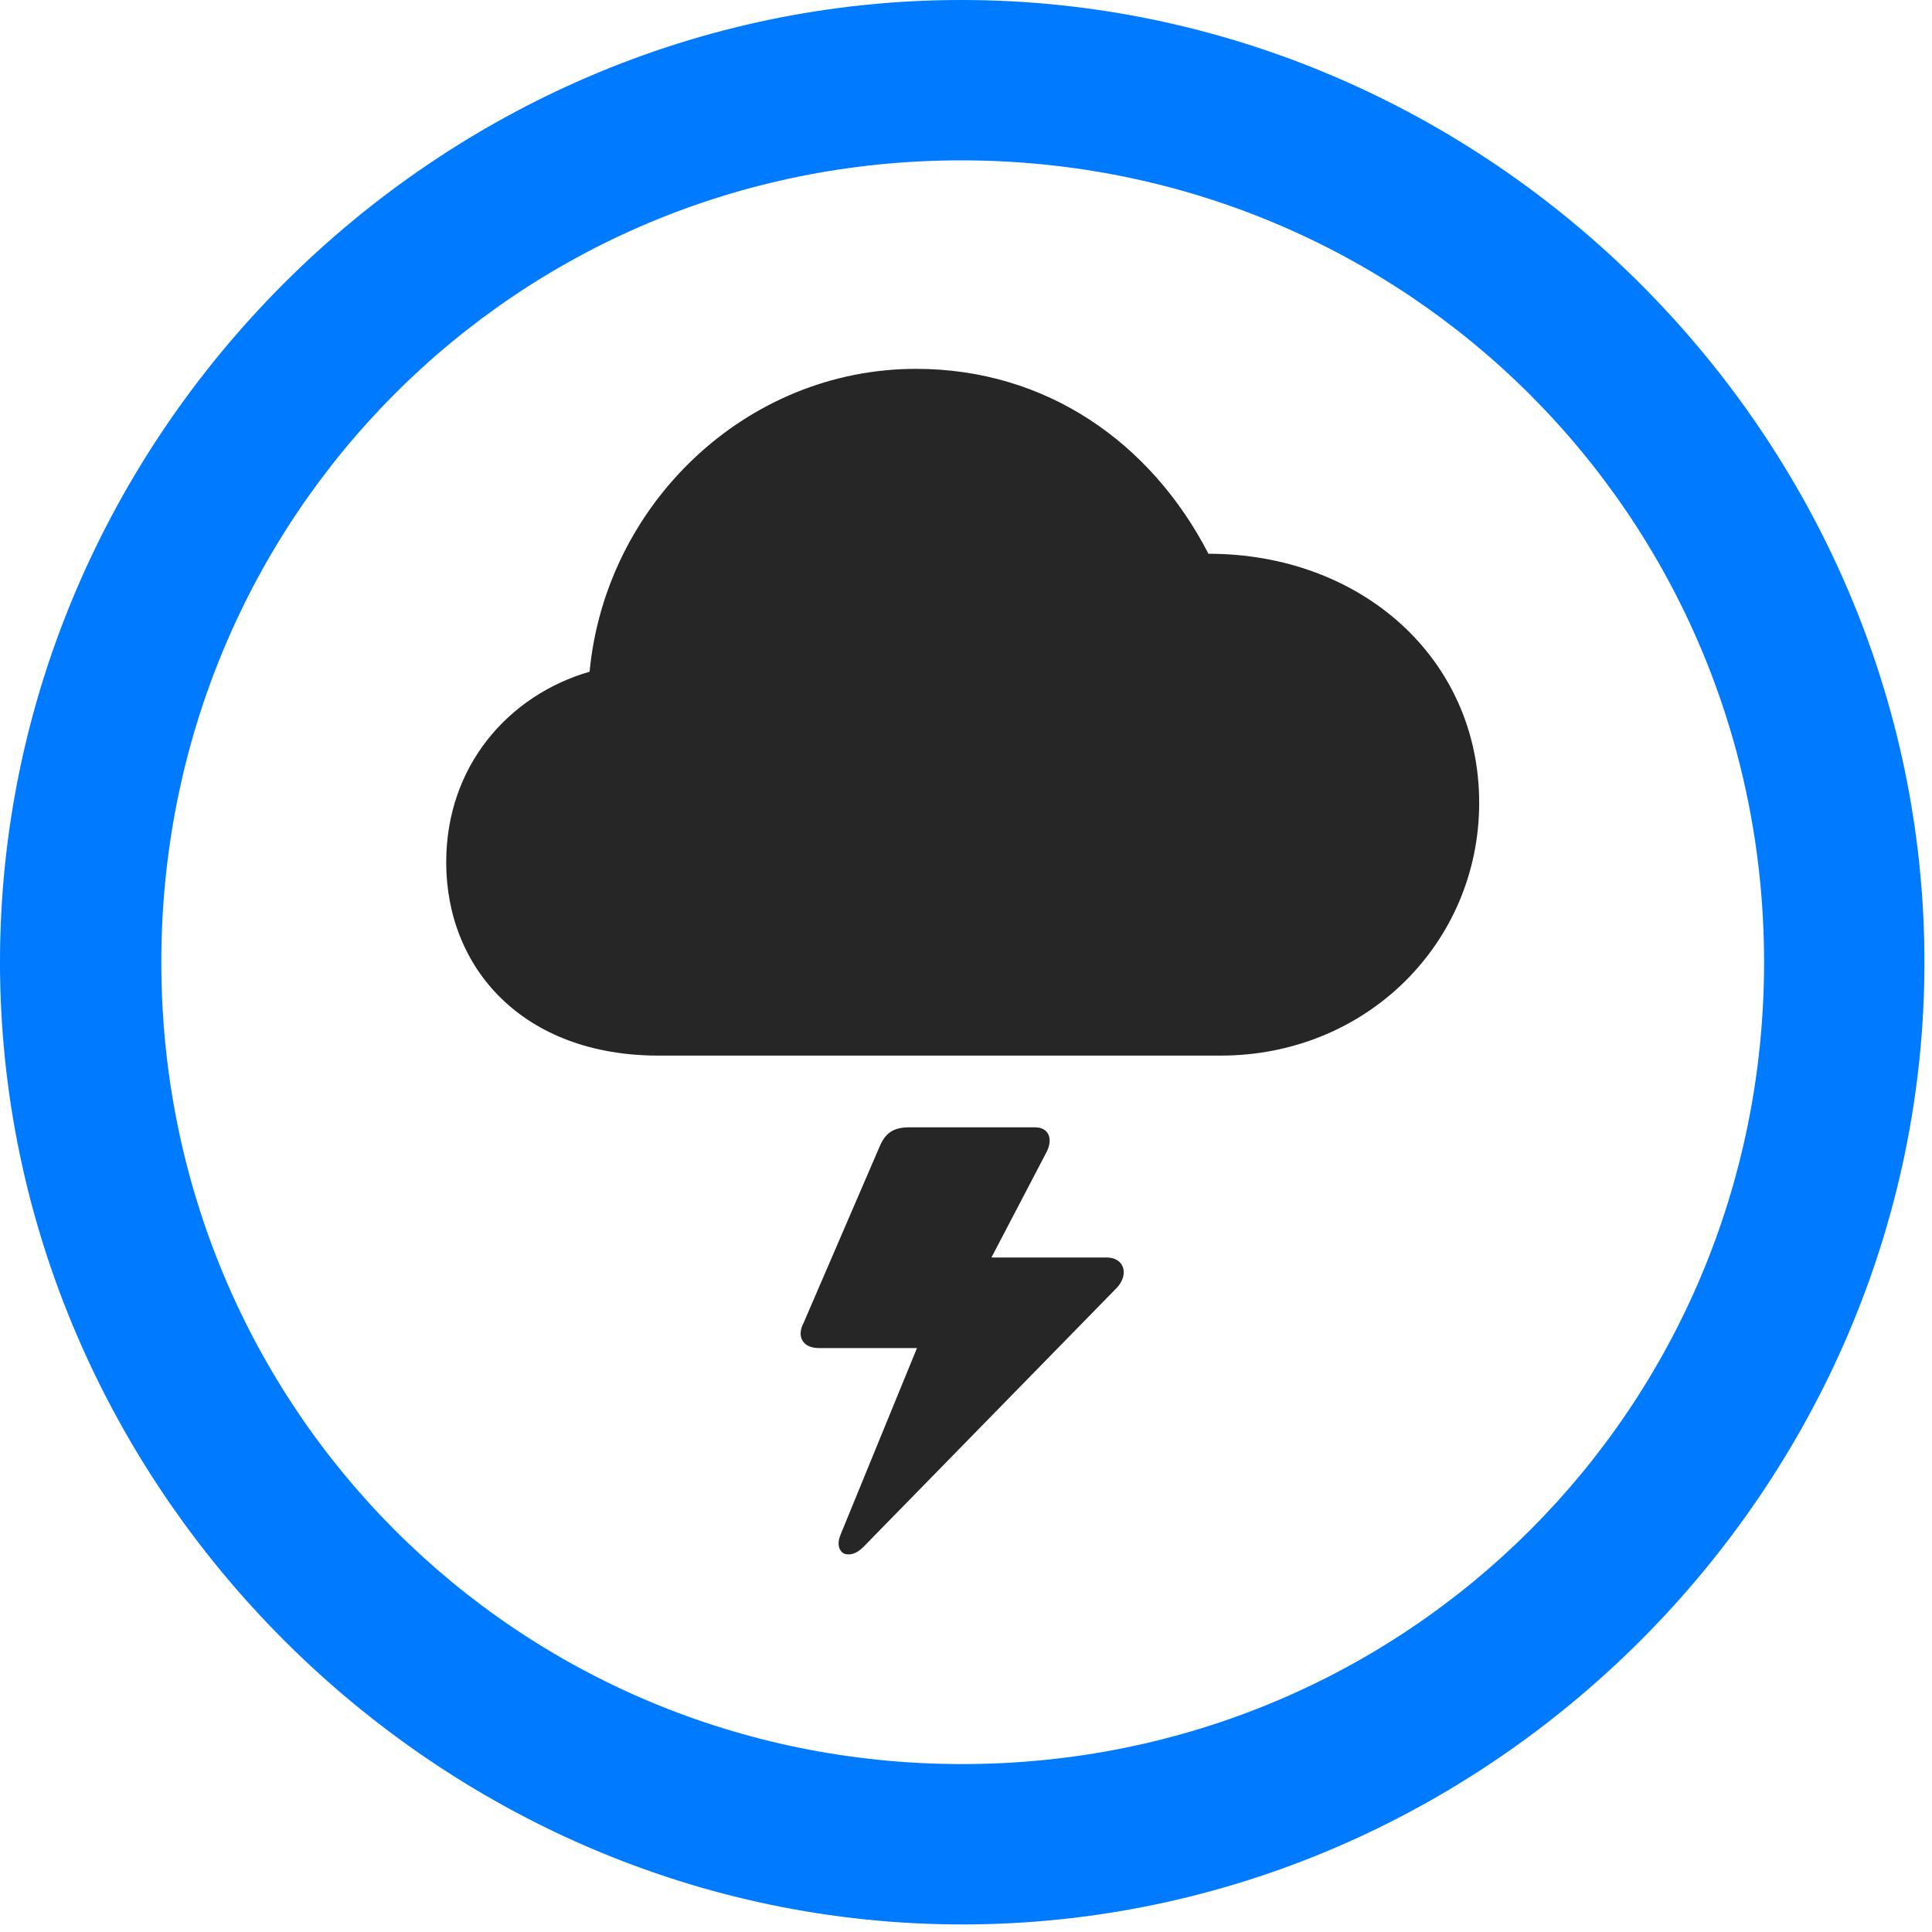 <svg width="24" height="24" viewBox="0 0 24 24" fill="none" xmlns="http://www.w3.org/2000/svg">
<path d="M11.953 23.906C18.492 23.906 23.906 18.48 23.906 11.953C23.906 5.414 18.48 0 11.941 0C5.414 0 0 5.414 0 11.953C0 18.48 5.426 23.906 11.953 23.906ZM11.953 21.914C6.422 21.914 2.004 17.484 2.004 11.953C2.004 6.422 6.41 1.992 11.941 1.992C17.473 1.992 21.914 6.422 21.914 11.953C21.914 17.484 17.484 21.914 11.953 21.914Z" fill="#007AFF"/>
<path d="M8.18 13.113H15.164C16.98 13.113 18.375 11.707 18.375 9.973C18.375 8.18 16.91 6.879 15.012 6.879C14.297 5.496 12.996 4.582 11.379 4.582C9.27 4.582 7.523 6.258 7.324 8.344C6.316 8.637 5.543 9.516 5.543 10.711C5.543 12.035 6.504 13.113 8.18 13.113ZM9.984 16.43C9.891 16.605 9.973 16.746 10.172 16.746H11.391L10.441 19.066C10.395 19.172 10.418 19.266 10.488 19.301C10.559 19.324 10.641 19.301 10.723 19.219L13.875 15.996C14.027 15.832 13.969 15.621 13.746 15.621H12.316L13.008 14.297C13.078 14.145 13.031 14.004 12.855 14.004H11.297C11.098 14.004 11.004 14.074 10.934 14.227L9.984 16.43Z" fill="black" fill-opacity="0.85"/>
</svg>
